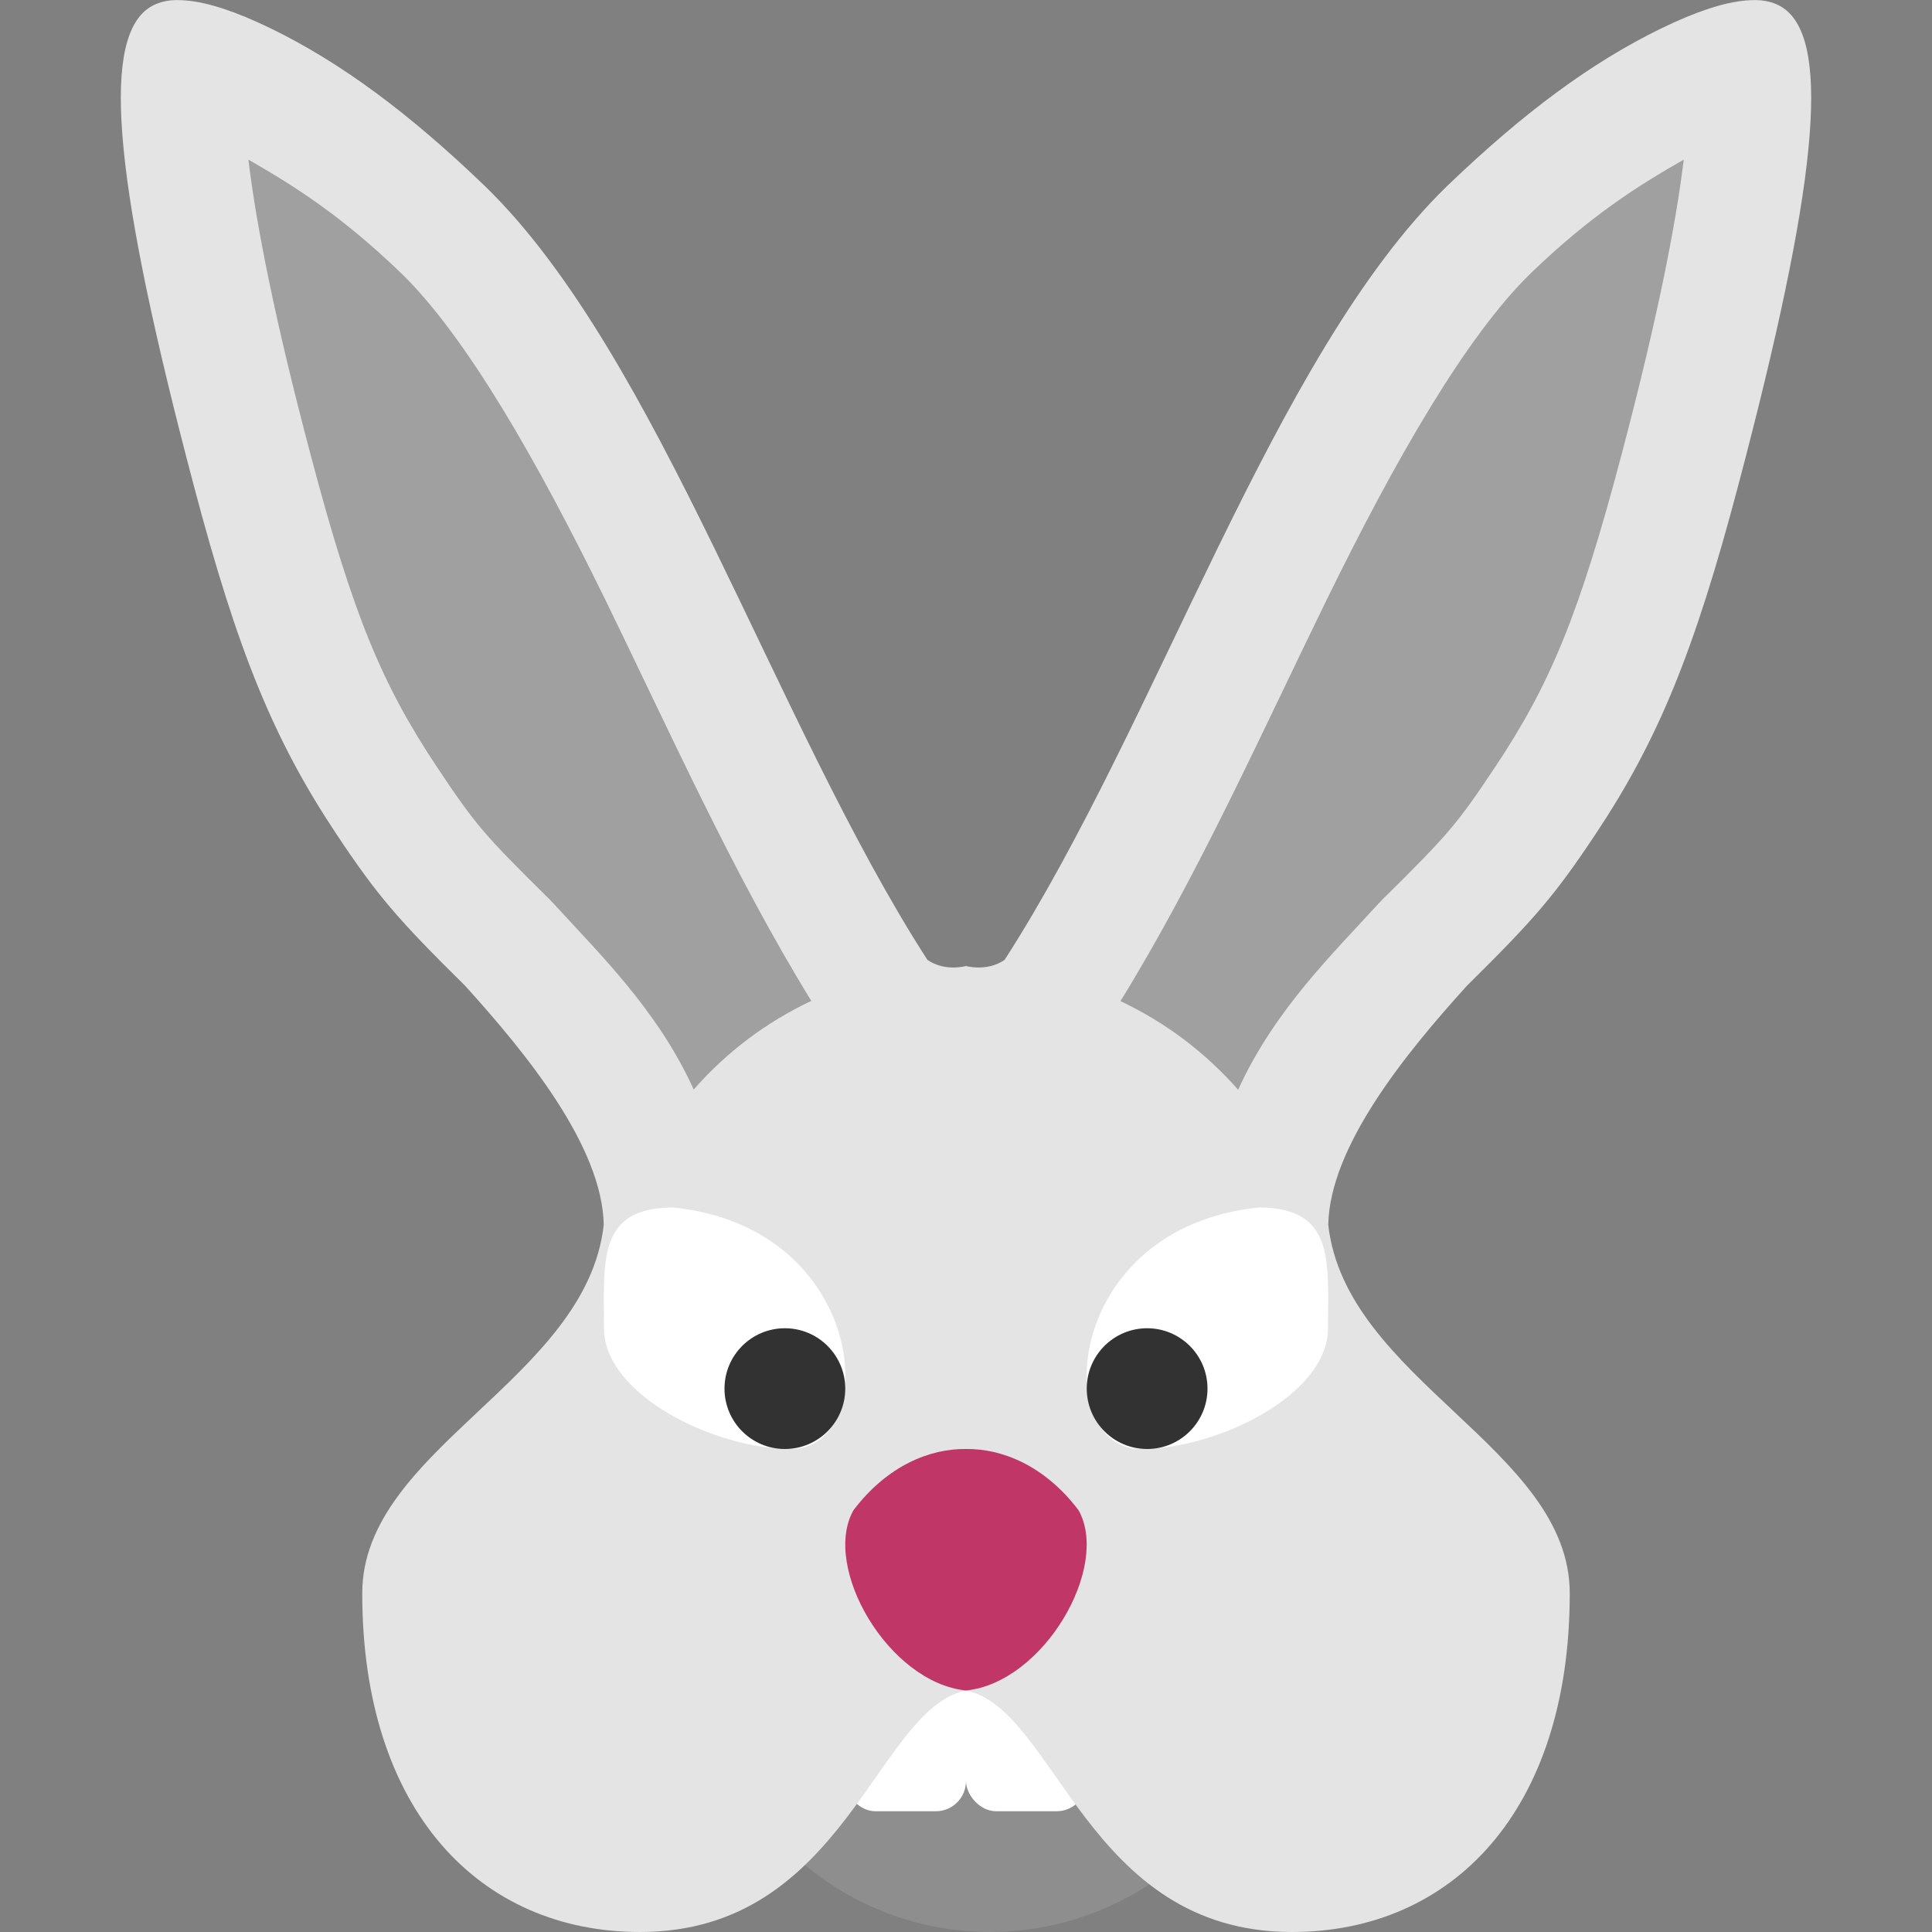 <svg xmlns="http://www.w3.org/2000/svg" width="16" height="16" version="1.1">
 <rect width="100%" height="100%" fill="#808080" stroke="none"/>
 <circle style="fill:#8e8e8e" cx="8.2" cy="13.6" r="2.4"/>
 <rect style="fill:#ffffff" width="1" height="2" x="7" y="13" rx=".25" ry=".25"/>
 <rect style="fill:#ffffff" width="1" height="2" x="8" y="13" rx=".25" ry=".25"/>
 <path style="fill:#e4e4e4" d="M 1.541 0.004 C 1.481 -0.001 1.428 -0.001 1.379 0.008 C 1.314 0.02 1.259 0.044 1.213 0.08 C 0.838 0.378 0.954 1.56 1.604 4.018 C 1.968 5.396 2.268 6.129 2.785 6.906 C 3.125 7.417 3.291 7.61 3.852 8.164 C 4.354 8.718 4.987 9.491 5 10.143 C 4.856 11.428 3 11.999 3 13.195 C 3 14.999 3.975 16 5.301 16 C 7.001 16 7.256 14.15 8 14 C 8.744 14.15 8.999 16 10.699 16 C 12.025 16 13 14.999 13 13.195 C 13 11.999 11.144 11.428 11 10.143 C 11.013 9.491 11.646 8.718 12.148 8.164 C 12.709 7.61 12.875 7.417 13.215 6.906 C 13.732 6.129 14.032 5.396 14.396 4.018 C 15.046 1.56 15.162 0.378 14.787 0.08 C 14.741 0.044 14.686 0.02 14.621 0.008 C 14.572 -0.001 14.519 -0.001 14.459 0.004 C 14.279 0.019 14.046 0.095 13.756 0.236 C 13.18 0.517 12.617 0.932 11.982 1.543 C 10.546 2.939 9.589 5.978 8.32 7.949 C 8.174 8.05 8 8 8 8 C 8 8 7.826 8.05 7.68 7.949 C 6.411 5.978 5.454 2.939 4.018 1.543 C 3.383 0.932 2.82 0.517 2.244 0.236 C 1.954 0.095 1.721 0.019 1.541 0.004 z"/>
 <path style="fill:#bf3667" d="m 8,14 c -0.644,-0.066 -1.197,-1.022 -0.932,-1.493 0.282,-0.372 0.636,-0.511 0.932,-0.507 0.296,-0.004 0.65,0.135 0.932,0.507 C 9.196,12.978 8.644,13.934 8,14 Z"/>
 <g>
  <path style="fill:#ffffff" d="m 6.551,12 c -0.634,0 -1.549,-0.448 -1.549,-1 0,-0.552 -0.06,-1 0.574,-1 1.629,0.169 1.722,2 0.976,2 z"/>
  <circle style="fill:#323232" cx="6.5" cy="11.5" r=".5"/>
 </g>
 <g transform="matrix(-1,0,0,1,16,0)">
  <path style="fill:#ffffff" d="m 6.551,12 c -0.634,0 -1.549,-0.448 -1.549,-1 0,-0.552 -0.06,-1 0.574,-1 1.629,0.169 1.722,2 0.976,2 z"/>
  <circle style="fill:#323232" cx="6.5" cy="11.5" r=".5"/>
 </g>
 <path style="opacity:0.3" d="m 2.057,1.322 c 0.066,0.543 0.217,1.318 0.514,2.439 0.352,1.332 0.592,1.906 1.047,2.59 0.321,0.482 0.389,0.56 0.938,1.102 0.013,0.013 0.025,0.026 0.037,0.039 0.359,0.395 0.855,0.873 1.152,1.531 C 6.015,8.714 6.347,8.464 6.719,8.289 6.077,7.247 5.546,6.058 5.014,4.969 4.448,3.813 3.861,2.787 3.324,2.264 2.836,1.794 2.446,1.544 2.057,1.322 Z m 11.887,0 c -0.388,0.221 -0.778,0.47 -1.264,0.938 l -0.002,0.002 -0.002,0.002 C 12.139,2.787 11.552,3.813 10.986,4.969 10.453,6.058 9.922,7.249 9.279,8.291 c 0.372,0.175 0.703,0.425 0.975,0.734 0.298,-0.659 0.795,-1.138 1.154,-1.533 0.012,-0.013 0.024,-0.026 0.037,-0.039 0.548,-0.542 0.616,-0.619 0.938,-1.102 0.455,-0.684 0.695,-1.258 1.047,-2.59 0.296,-1.121 0.448,-1.896 0.514,-2.439 z"/>
</svg>
